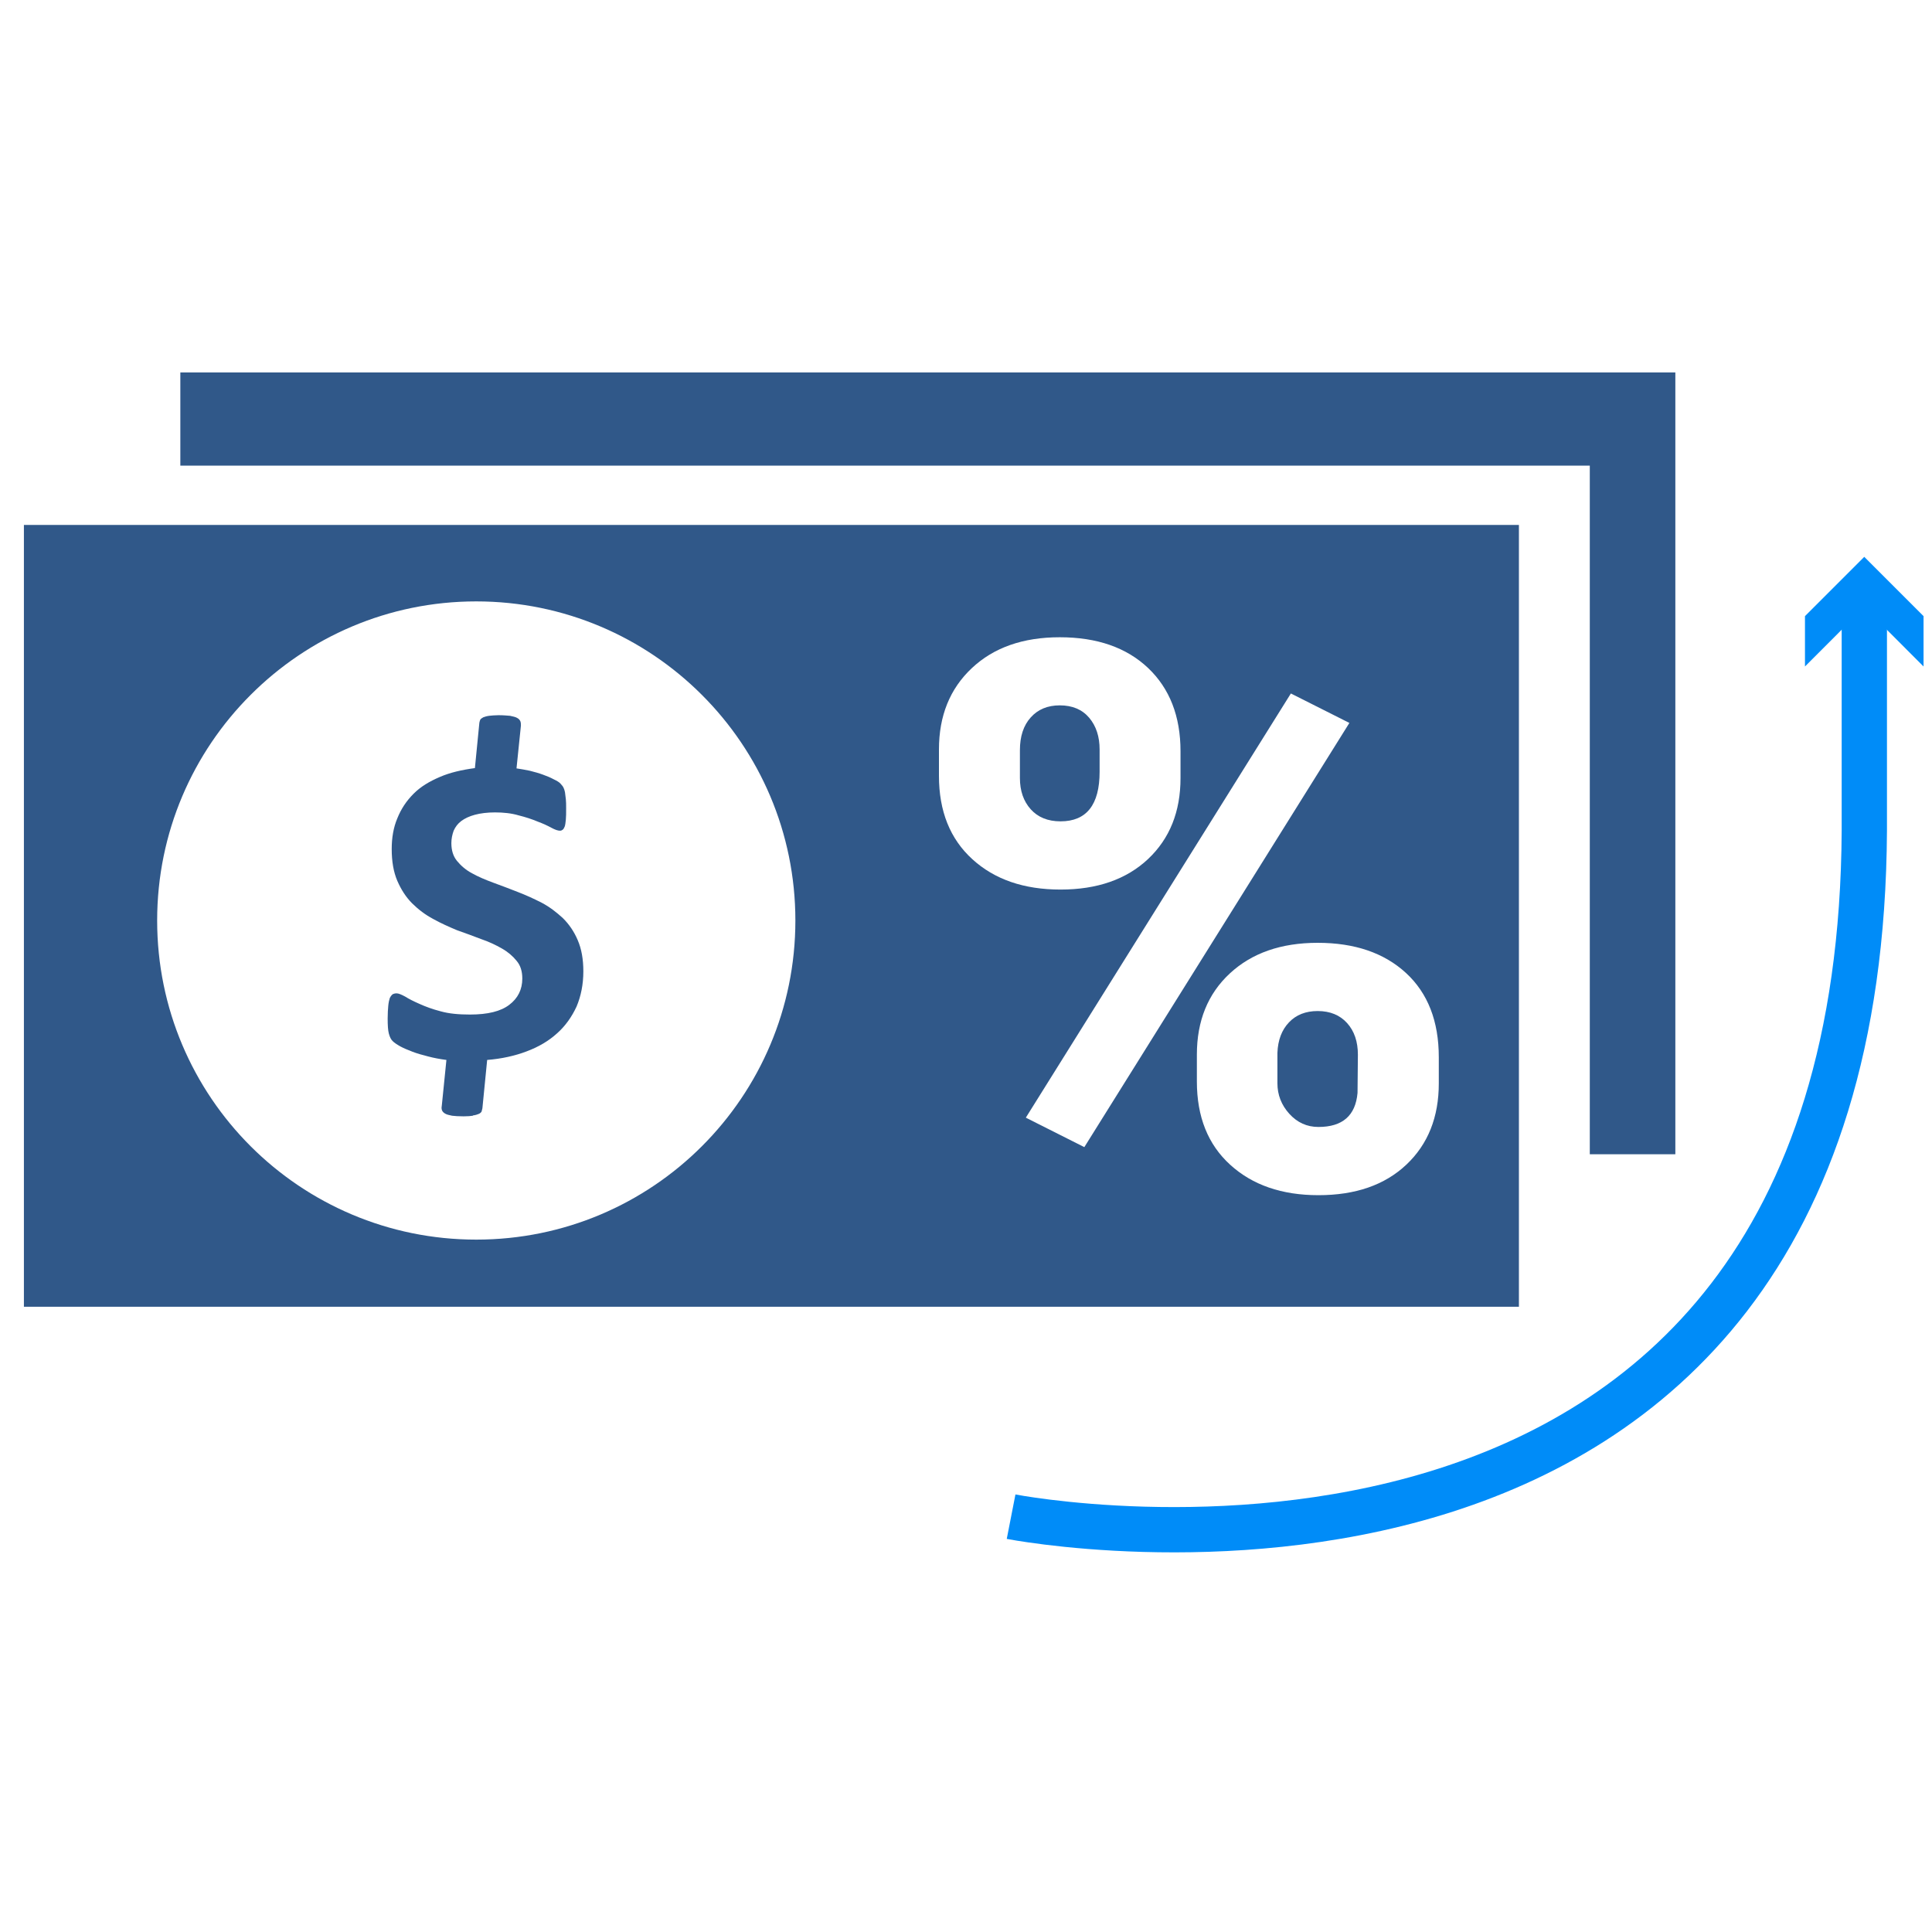 <?xml version="1.0" encoding="iso-8859-1"?>
<!-- Generator: Adobe Illustrator 17.0.0, SVG Export Plug-In . SVG Version: 6.00 Build 0)  -->
<!DOCTYPE svg PUBLIC "-//W3C//DTD SVG 1.1//EN" "http://www.w3.org/Graphics/SVG/1.1/DTD/svg11.dtd">
<svg version="1.1" id="Layer_1" xmlns="http://www.w3.org/2000/svg" xmlns:xlink="http://www.w3.org/1999/xlink" x="0px" y="0px"
	 width="32px" height="32px" viewBox="125.73 125.73 32 32" style="enable-background:new 125.73 125.73 32 32;"
	 xml:space="preserve">
<path style="fill:#305889;" d="M128.717,131.899c8.254,0,16.508,0,24.762,0c0,4.316,0,8.633,0,12.949c-0.472,0-0.944,0-1.417,0
	c0-3.802,0-7.604,0-11.406c-7.782,0-15.564,0-23.345,0C128.717,132.928,128.717,132.414,128.717,131.899L128.717,131.899z"/>
<path style="fill:#305889;" d="M135.053,140.937c-0.108-0.099-0.22-0.186-0.351-0.255c-0.133-0.068-0.265-0.128-0.401-0.18
	c-0.138-0.055-0.269-0.103-0.401-0.152c-0.132-0.049-0.249-0.098-0.352-0.156c-0.103-0.054-0.185-0.127-0.25-0.206
	c-0.063-0.078-0.092-0.176-0.092-0.293c0-0.074,0.015-0.142,0.038-0.206c0.029-0.064,0.068-0.117,0.127-0.161
	c0.058-0.043,0.132-0.078,0.225-0.103c0.093-0.025,0.206-0.039,0.332-0.039c0.142,0,0.274,0.014,0.392,0.049
	c0.117,0.029,0.22,0.063,0.313,0.102c0.092,0.034,0.165,0.068,0.229,0.103c0.063,0.034,0.108,0.049,0.143,0.049
	c0.019,0,0.029-0.005,0.043-0.015c0.015-0.01,0.025-0.029,0.035-0.053c0.009-0.024,0.014-0.064,0.019-0.113
	c0.005-0.048,0.005-0.112,0.005-0.19c0-0.059,0-0.108-0.005-0.152c-0.005-0.044-0.009-0.078-0.014-0.113
	c-0.005-0.029-0.015-0.058-0.025-0.078c-0.009-0.019-0.029-0.044-0.048-0.064c-0.02-0.024-0.06-0.048-0.113-0.073
	c-0.054-0.029-0.112-0.054-0.181-0.078c-0.064-0.024-0.137-0.044-0.216-0.064c-0.072-0.015-0.151-0.029-0.22-0.039l0.073-0.709
	c0-0.024,0-0.049-0.01-0.074c-0.01-0.019-0.025-0.039-0.053-0.053c-0.024-0.015-0.069-0.025-0.117-0.035
	c-0.048-0.004-0.112-0.01-0.191-0.01c-0.063,0-0.116,0.006-0.156,0.01c-0.044,0.006-0.073,0.016-0.097,0.025
	c-0.025,0.015-0.04,0.024-0.049,0.039c-0.005,0.01-0.011,0.029-0.015,0.049l-0.074,0.753c-0.215,0.029-0.411,0.073-0.581,0.147
	c-0.171,0.073-0.318,0.16-0.435,0.278c-0.118,0.118-0.206,0.25-0.269,0.407c-0.064,0.151-0.093,0.322-0.093,0.508
	c0,0.206,0.03,0.381,0.093,0.528c0.064,0.147,0.143,0.269,0.244,0.371c0.104,0.103,0.22,0.191,0.348,0.259
	c0.133,0.074,0.265,0.132,0.396,0.187c0.137,0.048,0.269,0.097,0.397,0.146c0.127,0.043,0.244,0.098,0.347,0.157
	c0.102,0.058,0.18,0.126,0.244,0.205c0.063,0.074,0.094,0.171,0.094,0.293c0,0.181-0.073,0.327-0.216,0.435
	c-0.141,0.108-0.356,0.161-0.65,0.161c-0.185,0-0.346-0.014-0.485-0.053c-0.136-0.035-0.254-0.079-0.351-0.123
	c-0.098-0.043-0.176-0.082-0.239-0.122c-0.064-0.034-0.108-0.053-0.141-0.053c-0.025,0-0.045,0.005-0.064,0.014
	c-0.019,0.015-0.034,0.034-0.049,0.064c-0.01,0.029-0.02,0.074-0.025,0.127c-0.005,0.054-0.01,0.127-0.01,0.21
	c0,0.113,0.005,0.196,0.019,0.249c0.016,0.059,0.034,0.098,0.064,0.127c0.029,0.029,0.073,0.058,0.127,0.088
	c0.054,0.029,0.122,0.058,0.201,0.088c0.078,0.03,0.161,0.053,0.259,0.078c0.093,0.025,0.196,0.044,0.303,0.058l-0.077,0.763
	c-0.005,0.024-0.005,0.049,0.005,0.074c0.009,0.019,0.025,0.038,0.053,0.053c0.024,0.015,0.065,0.024,0.113,0.034
	c0.048,0.006,0.113,0.01,0.19,0.01c0.063,0,0.118-0.004,0.156-0.01l-0.004-0.004c0.045-0.006,0.074-0.015,0.097-0.025
	c0.025-0.01,0.04-0.025,0.049-0.039c0.005-0.015,0.01-0.034,0.014-0.054l0.079-0.802c0.238-0.019,0.46-0.068,0.654-0.142
	c0.195-0.073,0.363-0.171,0.503-0.298c0.137-0.121,0.245-0.274,0.324-0.445c0.072-0.171,0.112-0.366,0.112-0.582
	c0-0.2-0.03-0.371-0.093-0.517C135.239,141.16,135.156,141.039,135.053,140.937z"/>
<path style="fill:#305889;" d="M126.126,134.425c0,4.316,0,8.633,0,12.949c8.254,0,16.508,0,24.762,0c0-4.316,0-8.633,0-12.949
	C142.634,134.425,134.38,134.425,126.126,134.425z M137.356,144.715c-0.955,0.955-2.277,1.547-3.738,1.547
	c-1.459,0-2.782-0.592-3.737-1.547c-0.956-0.955-1.548-2.278-1.548-3.738c0-1.46,0.592-2.782,1.548-3.737
	c0.955-0.956,2.277-1.549,3.737-1.549c1.46,0,2.783,0.593,3.738,1.549c0.956,0.955,1.548,2.277,1.548,3.737
	C138.904,142.437,138.312,143.76,137.356,144.715z M141.282,138.581v-0.438c0-0.556,0.181-1.005,0.544-1.346
	c0.362-0.341,0.847-0.512,1.457-0.512c0.617,0,1.105,0.17,1.463,0.509c0.358,0.34,0.537,0.8,0.537,1.38v0.444
	c0,0.556-0.179,1.002-0.537,1.34c-0.359,0.337-0.842,0.506-1.451,0.506c-0.605,0-1.092-0.167-1.46-0.503
	C141.466,139.625,141.282,139.165,141.282,138.581z M142.721,144.242l4.39-7.026l0.969,0.488l-4.39,7.026L142.721,144.242z
	 M149.561,143.674c0,0.56-0.179,1.008-0.537,1.346c-0.358,0.338-0.844,0.506-1.457,0.506c-0.605,0-1.092-0.168-1.46-0.503
	c-0.369-0.335-0.553-0.795-0.553-1.38v-0.445c0-0.559,0.182-1.008,0.547-1.346c0.364-0.337,0.848-0.506,1.454-0.506
	c0.613,0,1.101,0.167,1.463,0.5c0.362,0.334,0.543,0.799,0.543,1.395V143.674L149.561,143.674z"/>
<path style="fill:#305889;" d="M143.943,138.512v-0.368c0-0.213-0.057-0.388-0.172-0.525c-0.116-0.137-0.278-0.206-0.488-0.206
	c-0.202,0-0.362,0.067-0.481,0.2c-0.12,0.133-0.179,0.314-0.179,0.543v0.46c0,0.213,0.06,0.386,0.179,0.518
	c0.119,0.133,0.284,0.2,0.494,0.2C143.727,139.334,143.943,139.059,143.943,138.512z"/>
<path style="fill:#305889;" d="M147.555,142.476c-0.198,0-0.356,0.062-0.475,0.187c-0.119,0.124-0.184,0.293-0.192,0.506v0.503
	c0,0.192,0.066,0.361,0.197,0.506c0.132,0.145,0.292,0.218,0.482,0.218c0.399,0,0.615-0.188,0.648-0.564l0.006-0.632
	c0-0.217-0.059-0.392-0.179-0.525C147.923,142.543,147.76,142.476,147.555,142.476z"/>
<g>
	<g>
		<path style="fill:none;stroke:#008CF8;stroke-width:0.75;stroke-miterlimit:10;" d="M142.477,150.851
			c0,0,14.058,2.749,14.132-11.363v-3.872"/>
		<g>
			<polygon style="fill:#008CF8;" points="157.59,136.769 156.608,135.786 155.626,136.769 155.626,135.935 156.608,134.953 
				157.59,135.935 			"/>
		</g>
	</g>
</g>
</svg>
